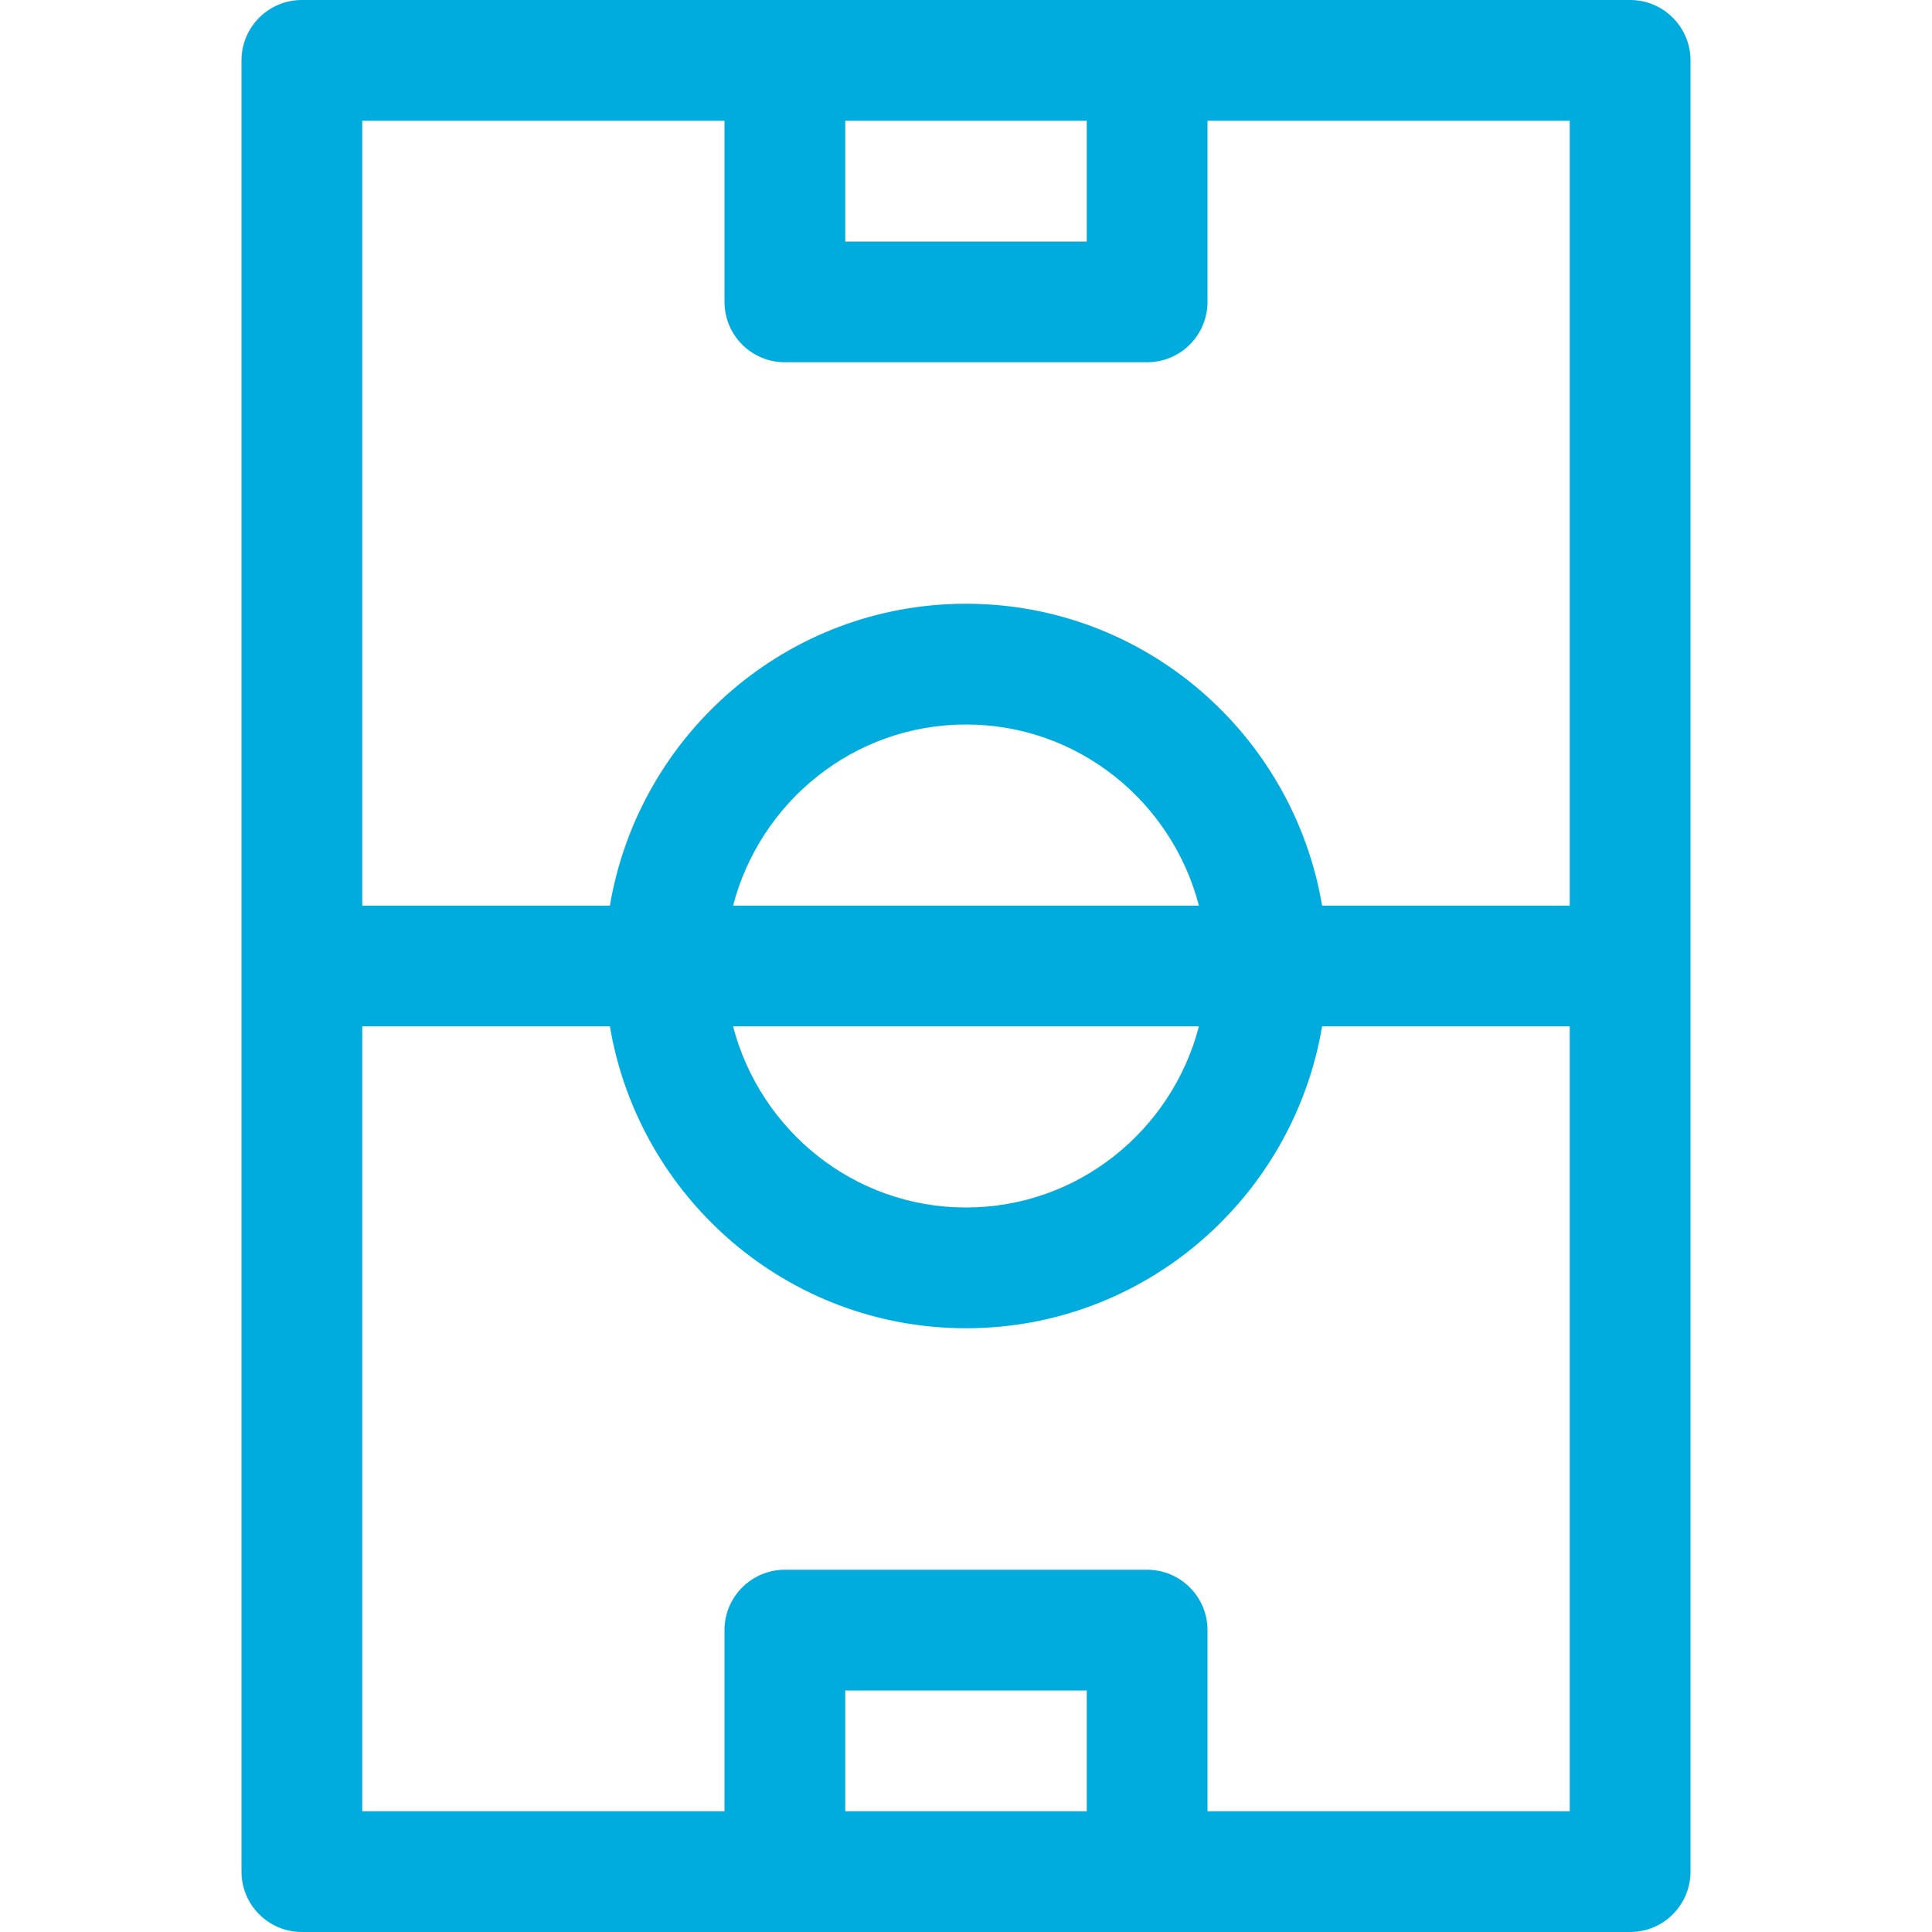 <?xml version="1.0" encoding="iso-8859-1"?>
<!-- Generator: Adobe Illustrator 19.0.0, SVG Export Plug-In . SVG Version: 6.00 Build 0)  -->
<svg xmlns="http://www.w3.org/2000/svg" xmlns:xlink="http://www.w3.org/1999/xlink" version="1.1" id="Capa_1" x="0px" y="0px" viewBox="0 0 512 512" style="enable-background:new 0 0 512 512;" xml:space="preserve" width="512px" height="512px">
<g>
	<g>
		<path d="M432,0H80c-8.832,0-16,7.168-16,16v480c0,8.832,7.168,16,16,16h352c8.832,0,16-7.168,16-16V16C448,7.168,440.832,0,432,0z     M224,32h64v32h-64V32z M288,480h-64v-32h64V480z M416,480h-96v-48c0-8.832-7.168-16-16-16h-96c-8.832,0-16,7.168-16,16v48H96V272    h65.632c7.648,45.312,46.912,80,94.368,80s86.72-34.688,94.368-80H416V480z M317.728,272c-7.168,27.52-32,48-61.728,48    c-29.728,0-54.56-20.48-61.728-48H317.728z M194.272,240c7.168-27.52,32-48,61.728-48c29.728,0,54.56,20.48,61.728,48H194.272z     M416,240h-65.632c-7.648-45.312-46.912-80-94.368-80s-86.72,34.688-94.368,80H96V32h96v48c0,8.832,7.168,16,16,16h96    c8.832,0,16-7.168,16-16V32h96V240z" fill="#00acde"/>
	</g>
</g>
<g>
</g>
<g>
</g>
<g>
</g>
<g>
</g>
<g>
</g>
<g>
</g>
<g>
</g>
<g>
</g>
<g>
</g>
<g>
</g>
<g>
</g>
<g>
</g>
<g>
</g>
<g>
</g>
<g>
</g>
</svg>
